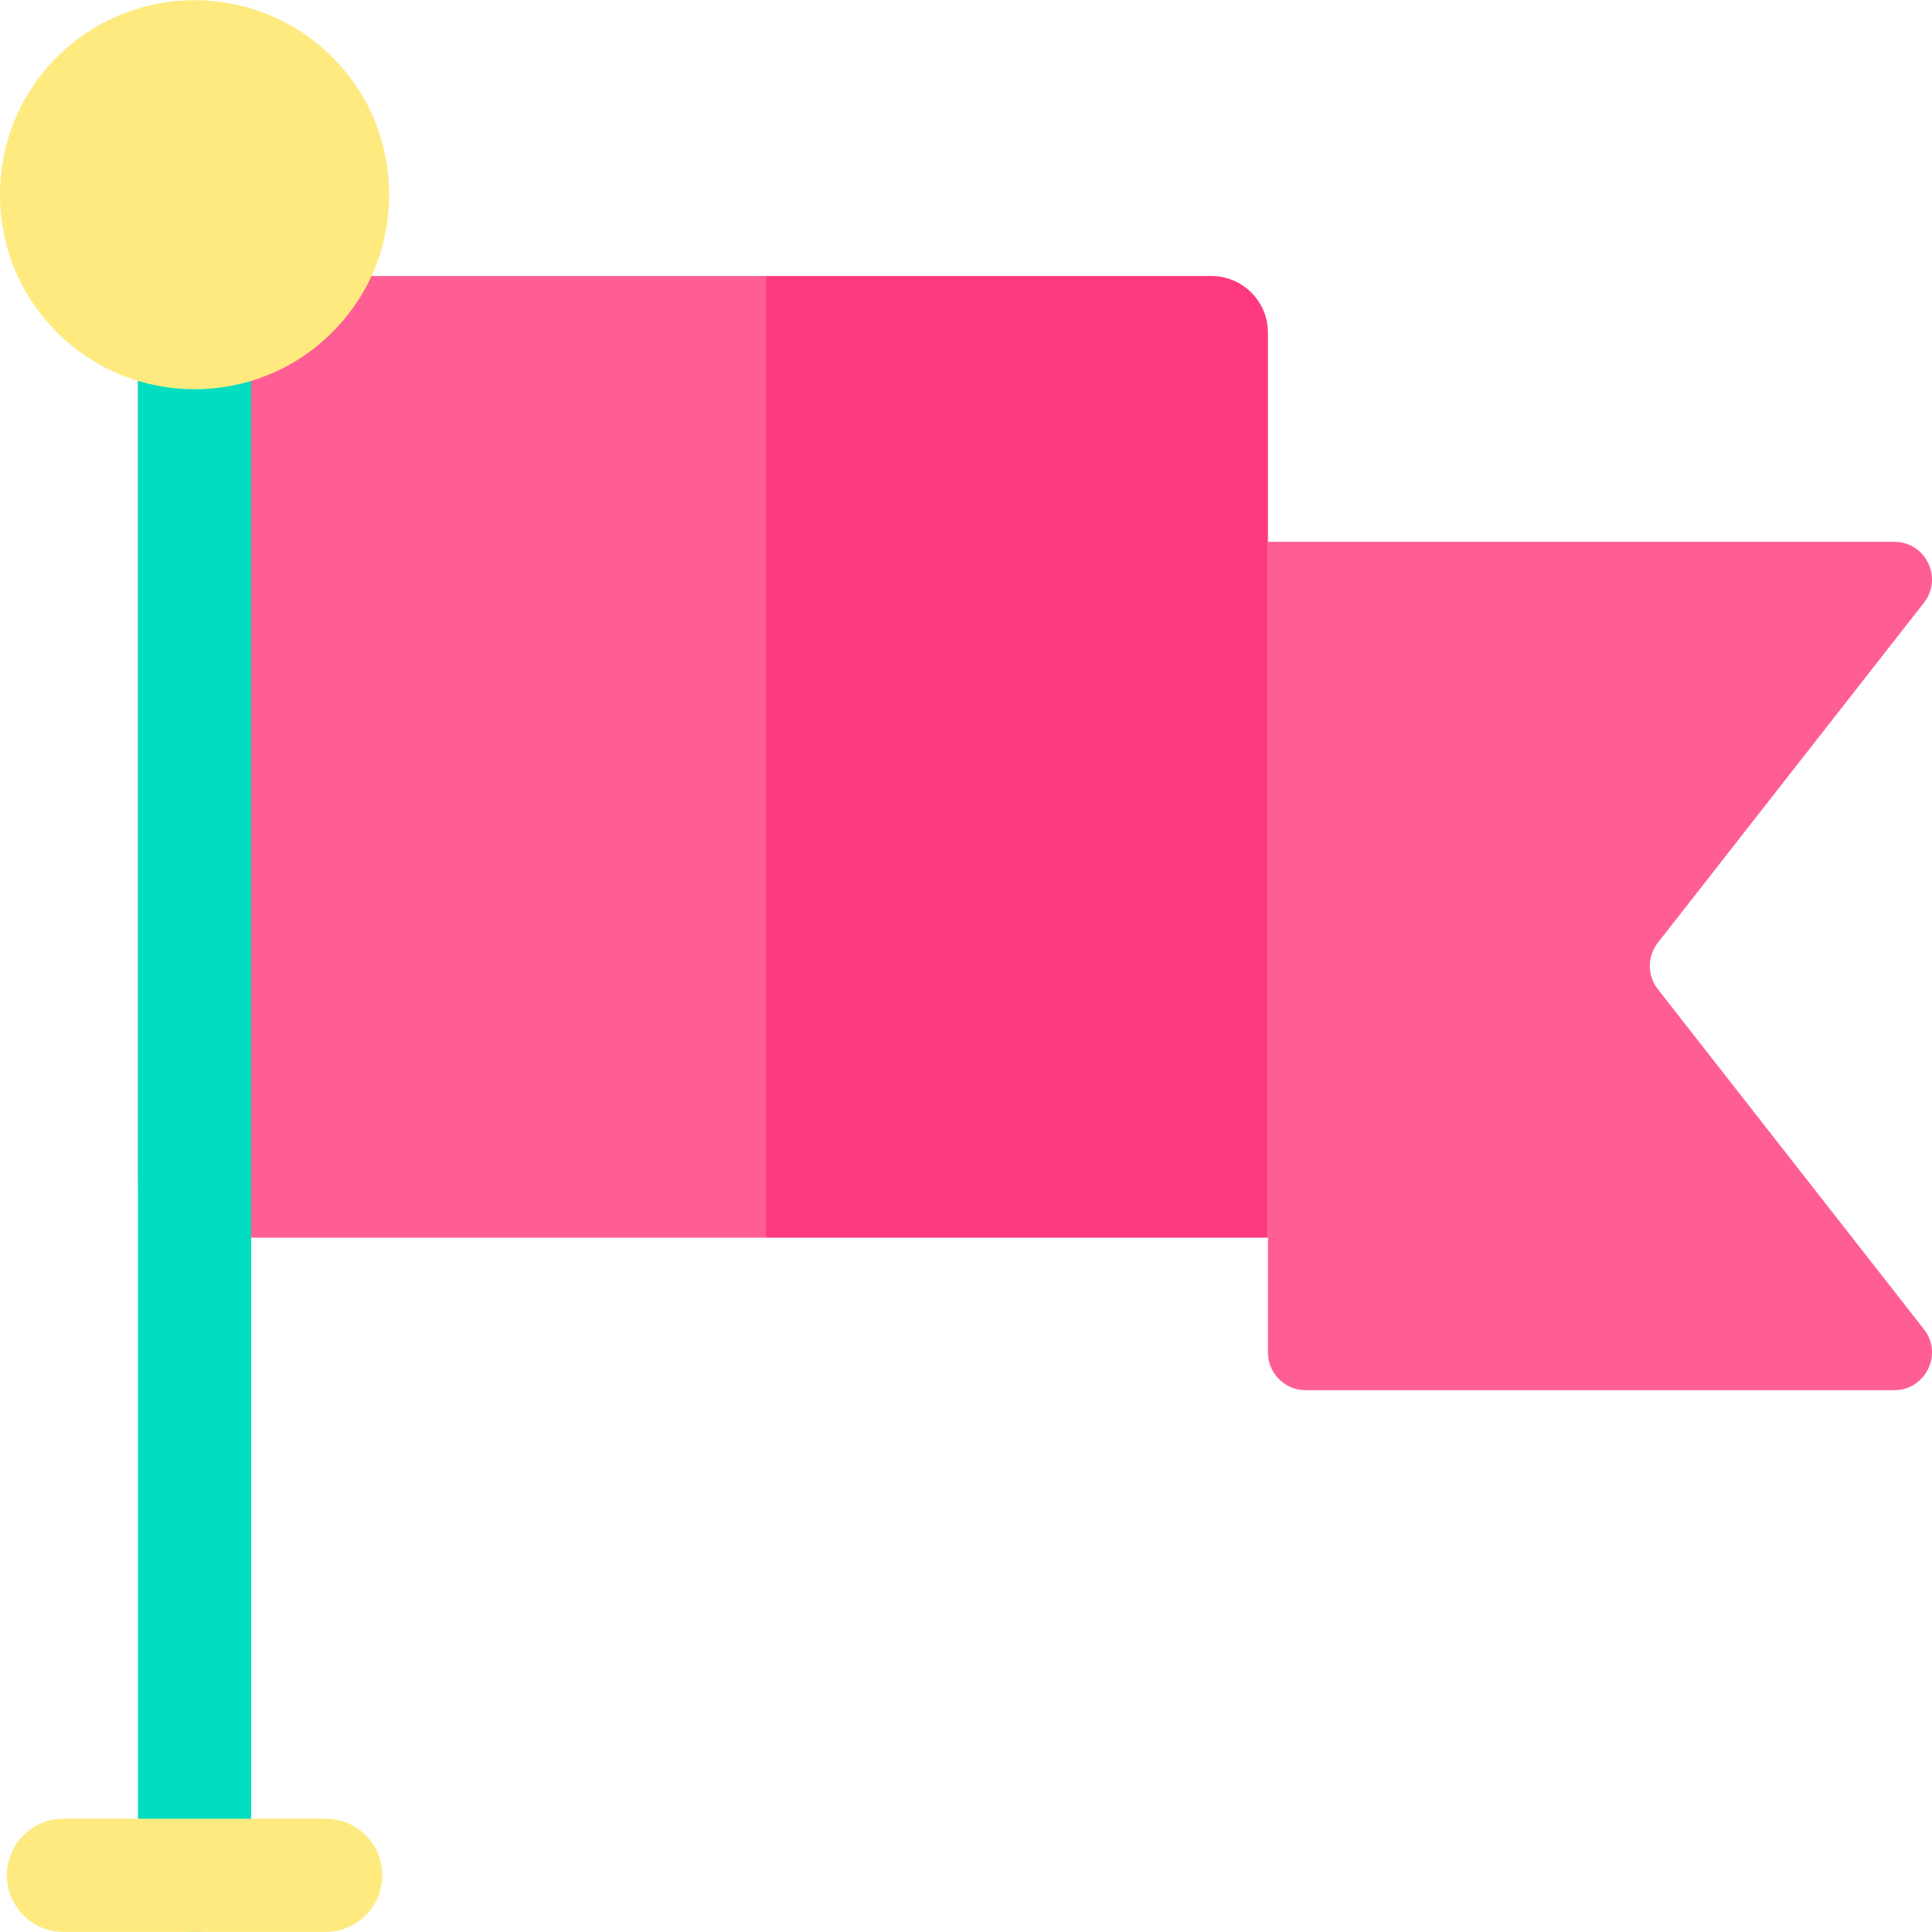 <svg width="21" height="21" viewBox="0 0 21 21" fill="none" xmlns="http://www.w3.org/2000/svg">
    <g clip-path="url(#clip0)">
        <path d="M2.115 3C1.775 3 1.5 3.276 1.5 3.615V12.838C1.5 13.177 1.775 13.453 2.115 13.453H8.326L9.106 8.226L8.326 3H2.115Z" fill="#FF5E94"/>
        <path d="M13.166 3H8.326V13.453H13.782V3.615C13.782 3.275 13.506 3 13.166 3Z" fill="#FF3980"/>
        <path d="M20.589 15.111H14.192C13.965 15.111 13.782 14.927 13.782 14.701V5.889H20.589C20.931 5.889 21.123 6.282 20.912 6.552L18.02 10.247C17.904 10.395 17.904 10.604 18.02 10.752L20.912 14.448C21.123 14.717 20.931 15.111 20.589 15.111Z" fill="#FF5E94"/>
        <path d="M2.115 3C1.775 3 1.5 3.276 1.5 3.615V20.384C1.5 20.724 1.775 20.999 2.115 20.999C2.455 20.999 2.73 20.724 2.73 20.384V3.615C2.73 3.276 2.455 3 2.115 3Z" fill="#00DDC0"/>
        <path d="M3.54 19.769H0.69C0.35 19.769 0.075 20.044 0.075 20.384C0.075 20.724 0.35 20.999 0.69 20.999H3.54C3.88 20.999 4.155 20.724 4.155 20.384C4.155 20.044 3.88 19.769 3.54 19.769Z" fill="#FFEA80"/>
        <path d="M4.23 2.116C4.23 2.682 4.011 3.213 3.611 3.612C3.199 4.025 2.657 4.231 2.115 4.231C1.573 4.231 1.032 4.025 0.619 3.612C0.22 3.213 0 2.682 0 2.116C0 1.55 0.22 1.019 0.619 0.62C1.032 0.208 1.573 0.002 2.115 0.002C2.657 0.002 3.198 0.208 3.611 0.62C4.011 1.019 4.23 1.55 4.23 2.116Z" fill="#FFEA80"/>
    </g>
    <defs>
        <clipPath id="clip0">
            <rect width="21" height="21" fill="white"/>
        </clipPath>
    </defs>
</svg>
